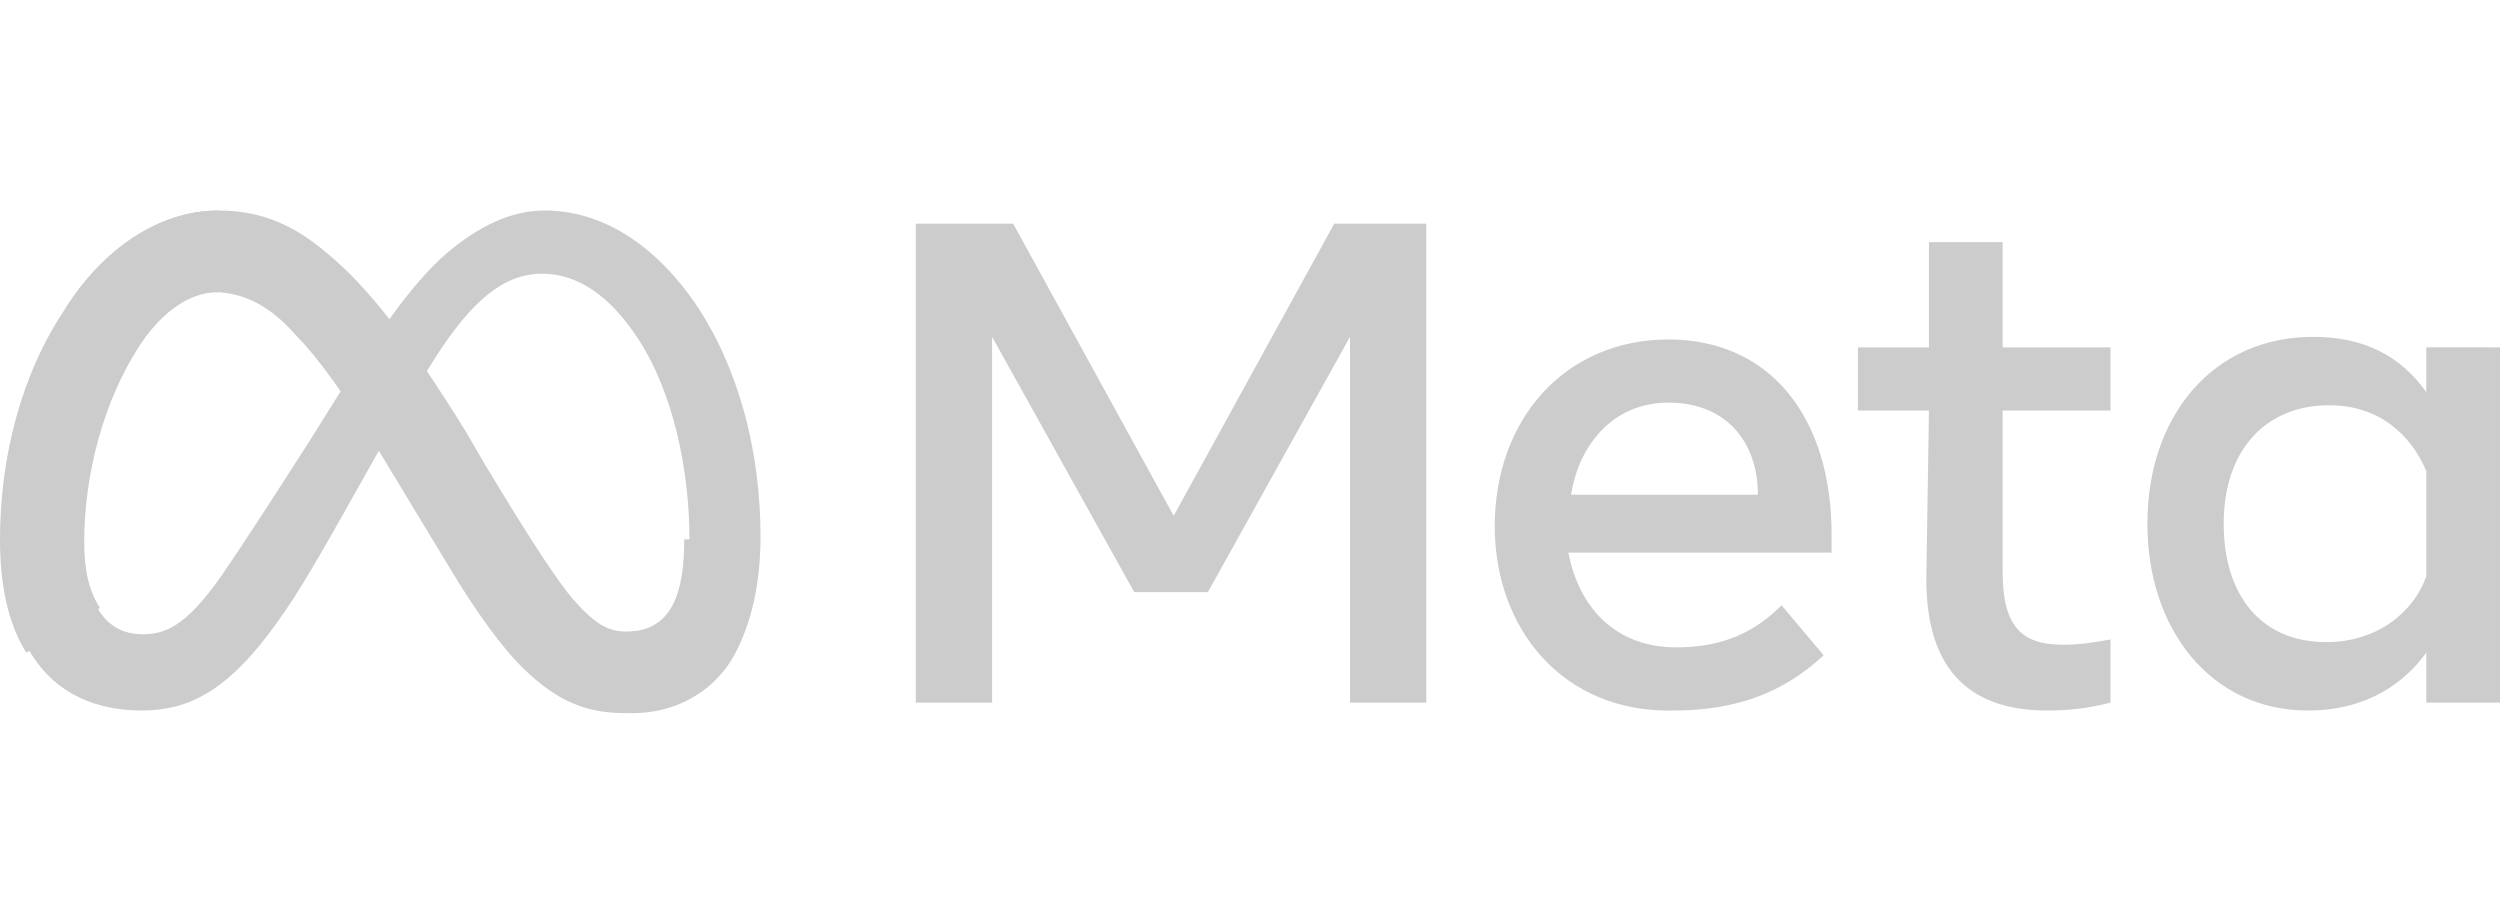 <?xml version="1.0" encoding="utf-8"?>
<!-- Generator: Adobe Illustrator 26.0.1, SVG Export Plug-In . SVG Version: 6.00 Build 0)  -->
<svg version="1.1" id="Layer_1" xmlns="http://www.w3.org/2000/svg" xmlns:xlink="http://www.w3.org/1999/xlink" x="0px" y="0px"
	 viewBox="0 0 95 35" style="enable-background:new 0 0 95 35;" xml:space="preserve">
<style type="text/css">
	.st0{fill:#CCCCCC;}
</style>
<g>
	<path id="Logo0" class="st0" d="M3.1,20.6c0,1.1,0.2,1.9,0.6,2.5c0.4,0.7,1,1,1.7,1c0.8,0,1.6-0.2,3-2.2c1.1-1.6,2.5-3.8,3.4-5.2
		l1.5-2.4c1.1-1.6,2.3-3.5,3.7-4.7c1.2-1,2.4-1.6,3.7-1.6c2.1,0,4.1,1.2,5.7,3.5c1.7,2.5,2.5,5.7,2.5,8.9c0,1.9-0.4,3.4-1,4.5
		c-0.6,1.1-1.9,2.2-3.9,2.2V24c1.8,0,2.2-1.6,2.2-3.5c0-2.6-0.6-5.6-2-7.7c-1-1.5-2.2-2.4-3.6-2.4c-1.5,0-2.7,1.1-4,3.1
		c-0.7,1.1-1.5,2.4-2.3,3.8l-0.9,1.6c-1.8,3.2-2.3,4-3.2,5.2c-1.6,2.1-3,2.9-4.8,2.9c-2.1,0-3.5-0.9-4.3-2.3c-0.7-1.1-1-2.6-1-4.3
		L3.1,20.6z"/>
	<path id="Logo1" class="st0" d="M2.5,11.7c1.4-2.2,3.5-3.7,5.8-3.7c1.4,0,2.7,0.4,4.1,1.6c1.6,1.3,3.2,3.4,5.3,6.8l0.7,1.2
		c1.8,3,2.8,4.5,3.4,5.2c0.8,0.9,1.3,1.2,2,1.2c1.8,0,2.2-1.6,2.2-3.5l2.7-0.1c0,1.9-0.4,3.4-1,4.5c-0.6,1.1-1.9,2.2-3.9,2.2
		c-1.3,0-2.4-0.3-3.7-1.5c-1-0.9-2.1-2.5-3-4l-2.6-4.3c-1.3-2.2-2.5-3.8-3.2-4.5c-0.7-0.8-1.7-1.7-3.2-1.7c-1.2,0-2.3,0.9-3.1,2.2
		L2.5,11.7z"/>
	<path id="Logo2" class="st0" d="M8.3,11.1c-1.2,0-2.3,0.9-3.1,2.2c-1.2,1.9-2,4.6-2,7.3c0,1.1,0.2,1.9,0.6,2.5L1,24.8
		c-0.7-1.1-1-2.6-1-4.3c0-3.1,0.8-6.3,2.5-8.8c1.4-2.2,3.5-3.7,5.8-3.7L8.3,11.1z"/>
	<path id="Text" class="st0" d="M34.9,8.5h3.6l6.1,11.1l6.1-11.1h3.5v18.2h-2.9V12.8l-5.4,9.7h-2.8l-5.4-9.7v13.9h-2.9V8.5z
		 M63.4,15.3c-2.1,0-3.4,1.6-3.7,3.5h7.1C66.8,16.8,65.6,15.3,63.4,15.3L63.4,15.3z M56.8,20c0-4.1,2.7-7.1,6.6-7.1
		c3.9,0,6.2,3,6.2,7.4V21h-10c0.4,2.1,1.8,3.6,4.1,3.6c1.8,0,3-0.6,4-1.6l1.6,1.9c-1.5,1.4-3.3,2.1-5.7,2.1
		C59.4,27.1,56.8,23.9,56.8,20z M73.3,15.6h-2.7v-2.4h2.7v-4h2.8v4h4.1v2.4h-4.1v6.1c0,2.1,0.7,2.8,2.3,2.8c0.7,0,1.2-0.1,1.8-0.2
		v2.4c-0.8,0.2-1.5,0.3-2.4,0.3c-3.1,0-4.6-1.7-4.6-5L73.3,15.6z M92.2,17.9c-0.6-1.4-1.8-2.5-3.7-2.5c-2.4,0-4,1.7-4,4.5
		c0,2.7,1.4,4.5,3.9,4.5c1.9,0,3.3-1.1,3.8-2.5V17.9z M95,26.7h-2.8v-1.9c-0.8,1.1-2.2,2.2-4.5,2.2c-3.7,0-6.1-3.1-6.1-7.1
		c0-4.1,2.5-7.1,6.3-7.1c1.9,0,3.3,0.7,4.3,2.1v-1.7H95V26.7z"/>
</g>
</svg>
